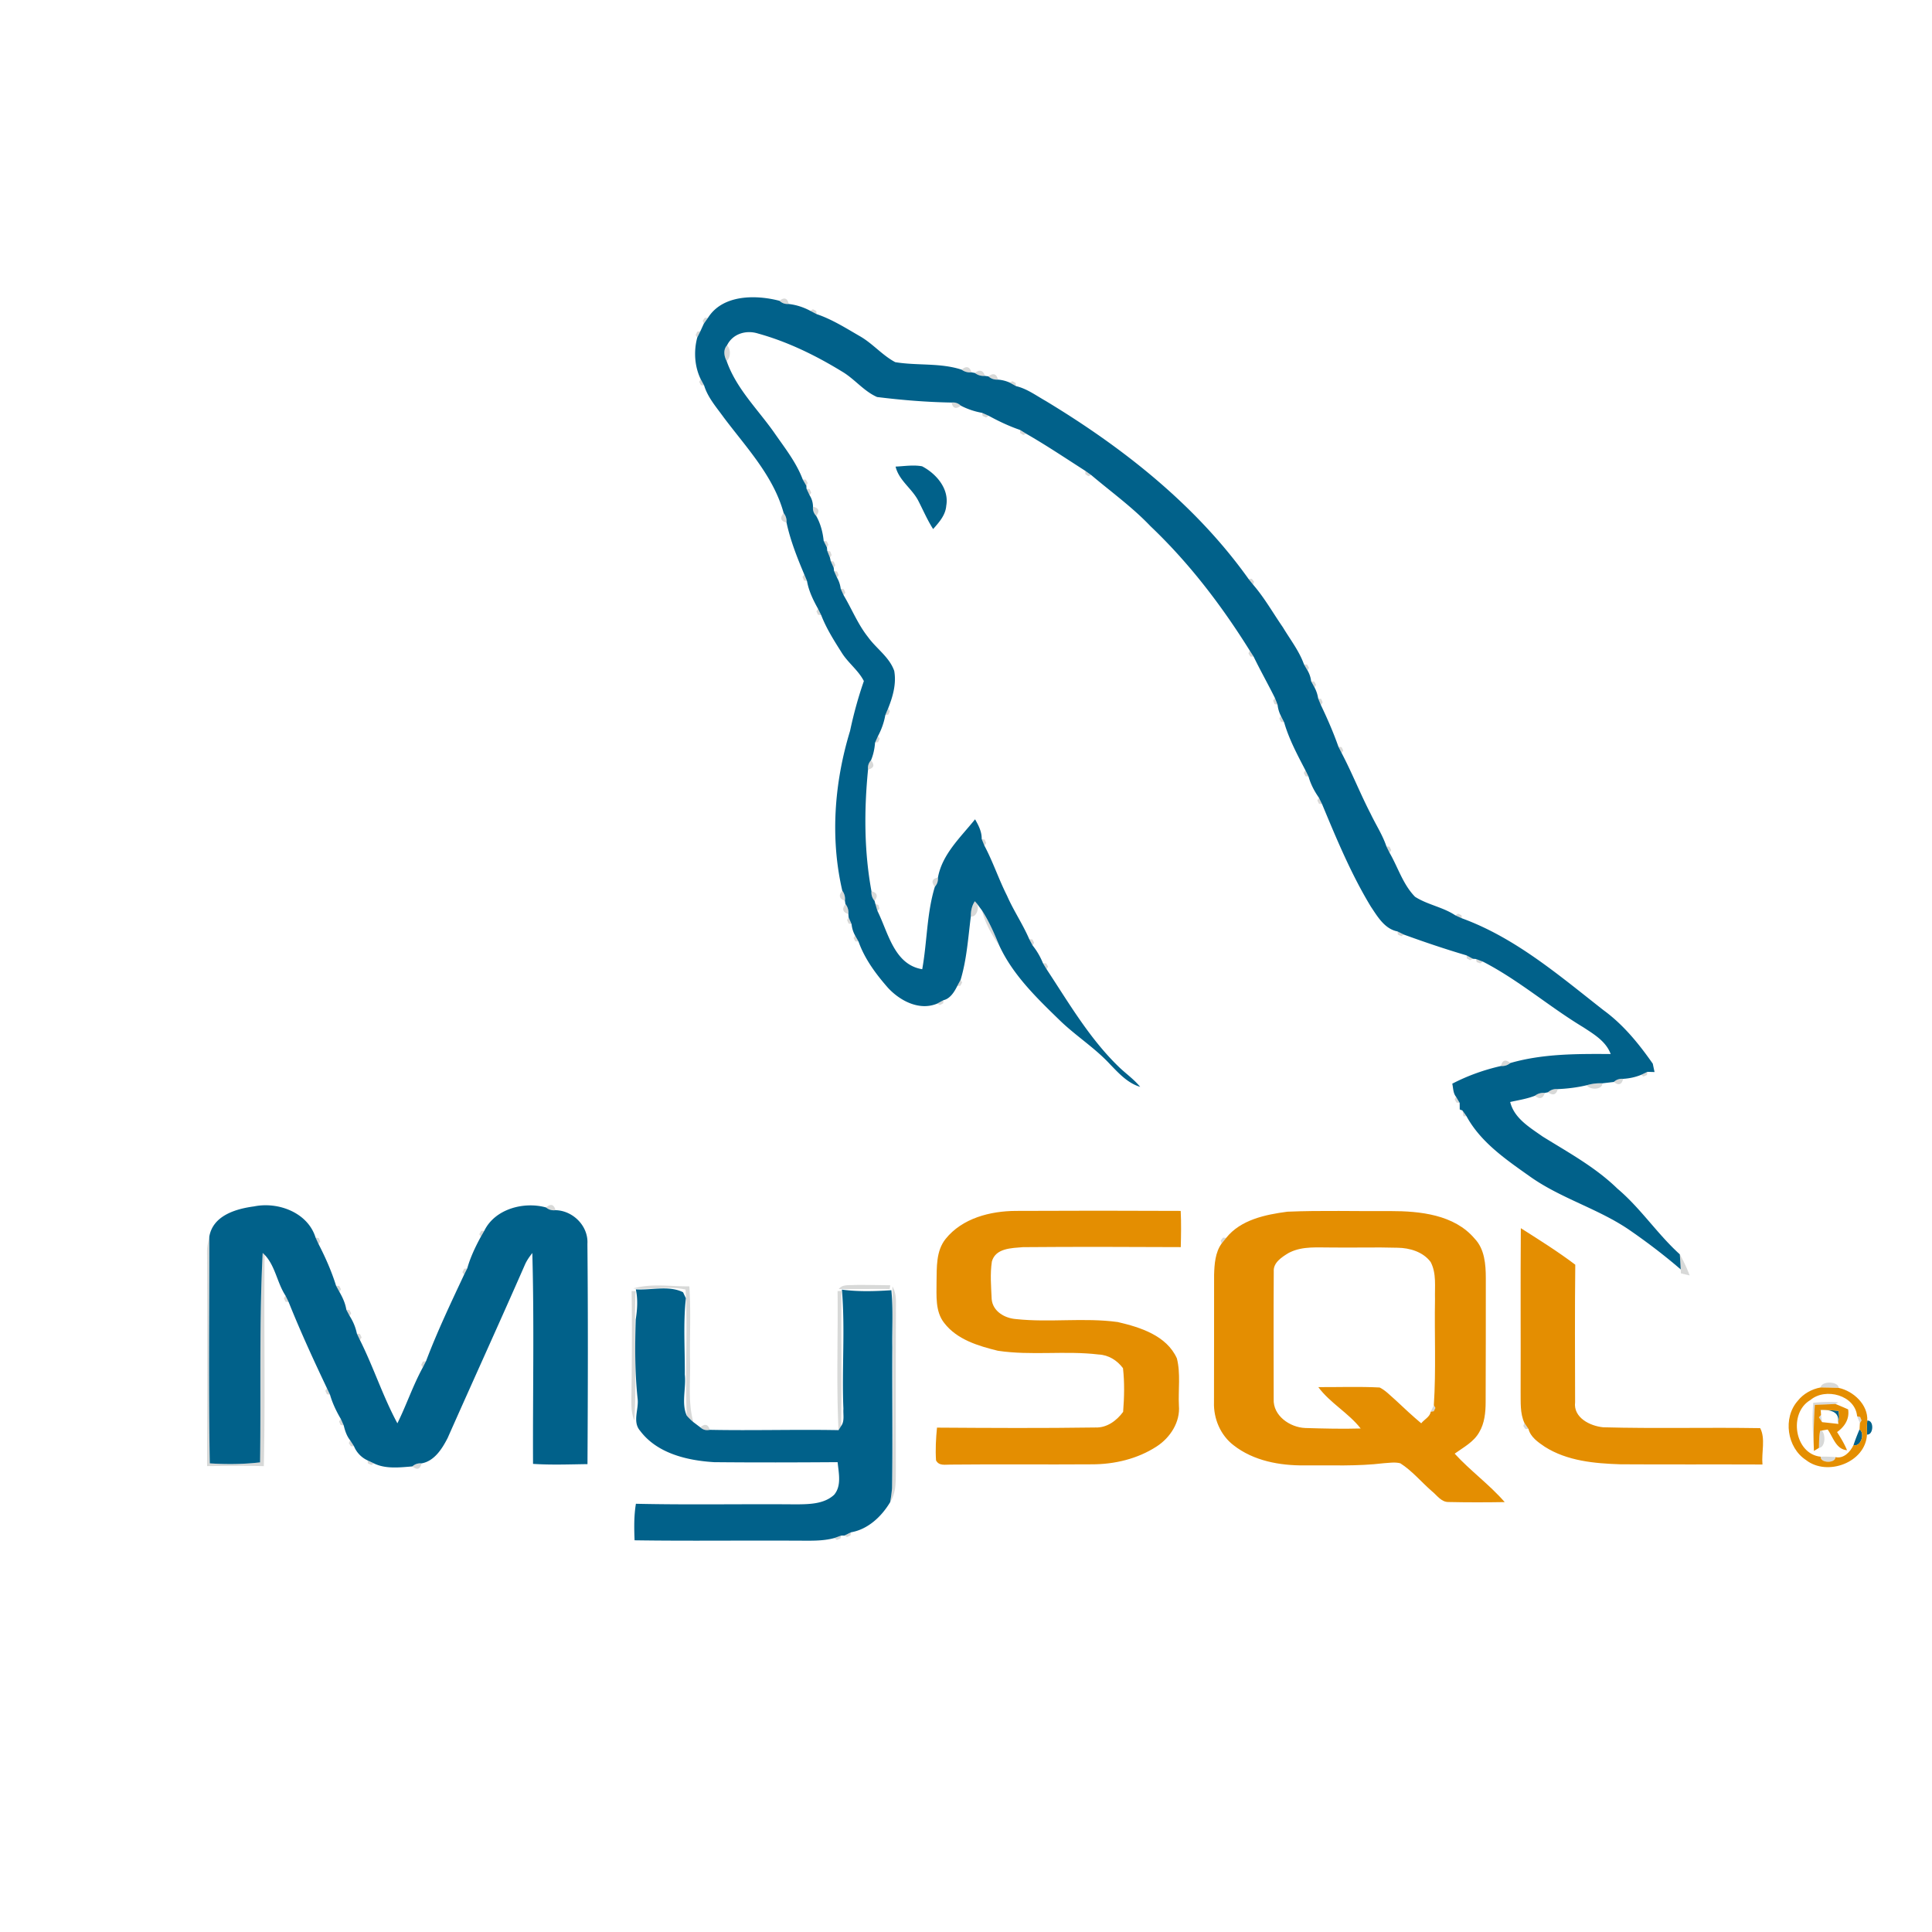 <?xml version="1.0" standalone="no"?><!DOCTYPE svg PUBLIC "-//W3C//DTD SVG 1.1//EN"
        "http://www.w3.org/Graphics/SVG/1.1/DTD/svg11.dtd">
<svg t="1626768716327" class="icon" viewBox="0 0 1242 1024" version="1.1" xmlns="http://www.w3.org/2000/svg" p-id="30274" width="56" height="56"><path d="M455.128 95.316c9.335-14.963 30.632-14.963 45.948-10.946 1.677 1.544 3.685 2.229 5.98 2.052 4.812 0.552 9.534 2.075 13.794 4.37 1.037 0.53 3.09 1.61 4.127 2.14 9.909 3.333 18.846 9.027 27.873 14.235 8.165 4.679 14.322 12.204 22.642 16.64 14.102 2.361 28.933 0.33 42.704 4.833 1.92 1.39 4.038 1.942 6.378 1.721l2.096 0.398c1.942 1.456 4.127 2.074 6.555 1.898l2.118 0.286c1.788 1.545 3.863 2.23 6.224 2.097 2.604 0.199 5.098 0.839 7.503 1.898 1.016 0.574 3.046 1.7 4.061 2.273 7.018 1.633 12.932 6.069 19.134 9.556 49.677 30.014 96.552 66.913 130.427 114.494l2.891 3.597c7.283 8.43 12.8 18.251 19.134 27.41 4.679 7.812 10.46 15.161 13.55 23.812a238.649 238.649 0 0 0 2.34 4.017 17.528 17.528 0 0 1 2.273 6.863l2.229 4.083a21.562 21.562 0 0 1 2.273 6.907l1.766 4.326c4.17 8.695 8.055 17.633 11.277 26.77 0.507 1.015 1.567 3.09 2.096 4.126 6.71 12.778 12.028 26.285 18.67 39.107 3.311 6.951 7.592 13.462 10.064 20.789 0.508 1.059 1.523 3.133 2.053 4.17 5.429 9.402 8.629 20.392 16.375 28.271 8.033 5.142 17.898 6.599 25.887 11.917 1.059 0.486 3.178 1.435 4.237 1.92 34.383 12.535 62.587 36.79 91.012 59.057 12.756 9.29 22.731 21.583 31.691 34.405 0.265 1.346 0.839 4.017 1.126 5.363-1.148-0.044-3.42-0.088-4.568-0.132-1.038 0.507-3.156 1.5-4.216 1.986-3.619 1.478-7.503 2.273-11.387 2.516-2.317-0.221-4.326 0.463-6.025 2.008-1.832 0.22-5.473 0.64-7.305 0.86a30.51 30.51 0 0 0-10.085 1.237c-6.113 1.456-12.381 2.206-18.627 2.493-2.405-0.242-4.48 0.442-6.29 2.03l-2.03 0.42c-2.383-0.22-4.502 0.397-6.4 1.832-5.097 1.986-10.549 2.825-15.867 3.994 2.538 10.483 12.601 16.375 20.81 22.18 16.597 10.306 33.987 19.751 48.111 33.522 14.94 12.58 25.666 29.175 40.122 42.24 0.22 3.222 0.441 6.466 0.595 9.71-10.35-8.937-21.23-17.213-32.44-24.981-20.194-14.014-44.492-20.525-64.53-34.781-15.25-10.814-31.581-21.893-40.74-38.71-0.662-0.926-1.986-2.802-2.648-3.729l-1.722-0.64c0-1.06-0.022-3.178-0.044-4.215a639.078 639.078 0 0 0-2.361-3.994c-1.898-2.362-1.743-5.562-2.383-8.365 9.842-5.12 20.48-8.915 31.293-11.365 2.251 0.176 4.282-0.464 6.025-1.92 20.877-6.025 42.946-5.915 64.508-5.782-2.98-8.144-10.748-12.712-17.611-17.214-22.047-13.285-41.6-30.411-64.552-42.196-1.126-0.42-3.332-1.258-4.458-1.677l-1.898-0.132c-1.037-0.552-3.134-1.656-4.17-2.207-13.507-3.973-26.947-8.519-40.189-13.33-1.037-0.508-3.111-1.545-4.17-2.052-8.298-1.634-12.823-9.534-17.148-16-12.602-20.79-22.003-43.41-31.316-65.81a243.808 243.808 0 0 1-2.052-4.171c-2.891-4.105-5.275-8.673-6.643-13.506-0.508-1.038-1.523-3.134-2.053-4.171-5.164-9.91-10.57-20.017-13.66-30.787-0.53-1.037-1.59-3.111-2.119-4.17a20.63 20.63 0 0 1-2.096-7.107c-0.42-1.081-1.28-3.266-1.7-4.347-4.436-8.938-9.357-17.634-13.705-26.594-0.618-0.97-1.875-2.913-2.493-3.884-18.097-29.02-38.996-56.386-63.824-79.978-11.608-12.204-25.269-22.024-38.047-32.838-0.949-0.684-2.847-2.008-3.774-2.693-12.623-8.077-25.092-16.463-38.113-23.922a234.021 234.021 0 0 0-3.928-2.428c-6.952-2.361-13.66-5.561-20.105-9.07-1.059-0.486-3.2-1.435-4.259-1.898-4.745-0.839-9.401-2.384-13.66-4.613-1.7-1.589-3.708-2.273-5.981-2.008-16-0.265-32-1.589-47.868-3.553-8.629-3.796-14.543-11.719-22.643-16.441-16.816-10.285-34.803-19.09-53.848-24.365-7.636-2.45-16.309 0.089-19.972 7.57-2.605 2.847-1.898 7.062-0.221 10.174 6.201 17.655 19.862 30.808 30.433 45.793 6.687 9.688 14.257 19.112 18.45 30.257a382.82 382.82 0 0 0 2.339 4.06l0.088 1.854c0.508 1.06 1.523 3.2 2.008 4.26 1.413 2.228 2.141 4.7 2.163 7.37-0.22 2.273 0.464 4.26 2.075 5.915 2.758 4.877 4.237 10.46 4.789 16.022 0.53 1.06 1.589 3.2 2.118 4.26l0.155 2.052c0.441 1.125 1.346 3.398 1.787 4.524l0.442 2.052c0.485 1.104 1.478 3.333 1.964 4.436l0.199 2.008c0.485 1.082 1.456 3.244 1.942 4.348a18.827 18.827 0 0 1 2.339 7.04c0.485 1.06 1.412 3.2 1.898 4.26 5.296 8.893 9.158 18.67 15.647 26.835 5.34 7.46 13.705 12.8 16.86 21.738 1.501 8.232-0.882 16.596-3.928 24.188a359.957 359.957 0 0 0-1.81 4.325c-0.816 4.657-2.45 9.225-4.678 13.396-0.464 1.081-1.435 3.2-1.898 4.26-0.287 3.883-1.104 7.746-2.604 11.32-1.545 1.722-2.185 3.708-1.898 5.96-2.582 26.063-2.56 52.413 2.185 78.212-0.199 2.361 0.485 4.436 2.008 6.245l0.508 1.92c0.353 1.148 1.015 3.443 1.368 4.59 6.885 13.816 10.681 34.45 28.756 37.407 3.178-17.588 2.869-35.862 8.121-53.01 1.5-1.698 2.163-3.685 1.986-5.936 2.693-15.007 14.676-25.975 23.857-37.429 2.229 3.862 4.37 8.011 4.26 12.624 0.44 1.081 1.323 3.244 1.765 4.347 5.517 10.395 9.224 21.65 14.543 32.177 4.193 9.578 10.13 18.273 14.257 27.873l2.184 4.105c2.76 3.42 4.988 7.305 6.643 11.387 0.596 0.994 1.788 2.98 2.406 3.973 14.477 21.958 27.917 45.13 47.161 63.426 4.326 4.017 9.159 7.503 12.933 12.094-8.034-2.384-13.75-8.717-19.377-14.522-9.931-10.77-22.51-18.56-32.905-28.822-14.61-14.19-29.727-28.866-38.356-47.647-3.2-7.724-6.51-15.426-11.078-22.444-0.75-1.037-2.295-3.111-3.046-4.149a107.46 107.46 0 0 1-1.523-1.743c-1.942 2.869-2.648 6.29-2.582 9.71-1.721 13.595-2.604 27.564-6.554 40.74-0.552 1.015-1.633 3.045-2.185 4.06-1.81 3.686-4.59 8.166-8.828 9.07-1.037 0.552-3.09 1.678-4.104 2.23-11.41 4.766-23.879-1.788-31.625-10.196-7.724-8.806-14.963-18.538-18.891-29.661-0.574-0.993-1.7-3.023-2.273-4.039a18.834 18.834 0 0 1-2.207-7.194 373.747 373.747 0 0 0-1.898-4.37l-0.155-2.118c0.221-2.406-0.397-4.569-1.898-6.489l-0.33-2.074a8.74 8.74 0 0 0-1.678-6.422c-7.878-33.832-5.12-69.672 4.988-102.775 2.295-10.858 5.23-21.54 8.871-32.022-3.53-6.908-10.04-11.587-14.146-18.097-4.921-7.768-9.93-15.625-13.263-24.232-0.53-1.037-1.545-3.133-2.075-4.17-3.09-5.562-5.98-11.455-7.062-17.788a355.17 355.17 0 0 0-1.787-4.304c-4.547-10.77-8.938-21.87-11.388-33.302 0.177-2.273-0.42-4.303-1.832-6.09-6.554-23.902-24.055-42.197-38.554-61.53-4.657-6.487-10.218-12.733-12.58-20.501-0.551-1.015-1.655-3.068-2.206-4.083-3.973-8.188-4.547-17.876-2.251-26.637 0.507-1.037 1.544-3.134 2.052-4.171a1026.45 1026.45 0 0 1 2.207-4.833c0.662-0.95 2.008-2.847 2.67-3.774z" fill="#01618A" p-id="30275"></path><path d="M575.735 190.963c5.65-0.265 11.388-1.236 17.037-0.199 9.07 4.723 17.501 14.433 15.537 25.335-0.441 6.047-4.612 10.682-8.43 15.007-3.686-5.716-6.356-11.983-9.446-18.008-4.039-7.989-12.535-13.131-14.698-22.135zM134.555 685.97c2.317-13.529 17.037-17.876 28.755-19.421 15.47-3.178 34.582 3.928 39.548 20.017 0.485 1.059 1.456 3.155 1.942 4.215 4.414 8.585 8.364 17.5 11.233 26.725l2.207 4.06c2.008 3.51 3.774 7.306 4.392 11.344 0.53 1.038 1.633 3.09 2.162 4.105 2.207 3.443 3.818 7.283 4.635 11.3 0.508 1.059 1.5 3.155 1.986 4.193 8.762 17.456 14.742 36.259 24.055 53.473 5.827-11.763 9.998-24.298 16.287-35.818 0.53-1.037 1.59-3.112 2.119-4.127 7.128-18.847 15.867-37.23 24.43-55.504a363.374 363.374 0 0 1 2.075-4.149c1.964-7.062 5.186-13.77 8.65-20.193 0.575-1.015 1.744-3.001 2.318-4.016 6.863-14.036 25.423-18.913 39.658-14.963 1.787 1.457 3.818 2.052 6.113 1.766 11.233 0.22 21.23 10.24 20.502 21.671 0.441 47.184 0.309 94.39 0.044 141.573-11.652 0.154-23.349 0.618-35.001-0.155-0.199-45.175 0.794-90.394-0.464-135.547-1.81 2.317-3.53 4.722-4.722 7.437-16.331 37.252-33.214 74.262-49.7 111.448-3.53 6.908-8.54 14.875-16.75 16.331-2.273-0.198-4.281 0.464-5.98 1.964-8.1 0.662-17.148 1.744-24.608-1.92-1.037-0.507-3.133-1.5-4.193-1.986-3.862-1.743-7.106-5.12-8.673-9.048a588.496 588.496 0 0 0-2.494-3.862c-2.184-2.737-3.31-6.157-4.104-9.49-0.464-1.081-1.413-3.2-1.898-4.26-2.891-4.899-5.363-10.085-6.93-15.536a362.54 362.54 0 0 0-1.986-4.215c-8.651-18.207-17.104-36.612-24.585-55.305-0.508-1.06-1.545-3.134-2.052-4.193-5.407-8.232-6.51-19.001-13.396-26.218l-1.258-1.192c-2.318 44.845-1.06 89.733-1.678 134.621-10.725 1.236-21.56 1.346-32.33 0.64-0.905-48.574-0.287-97.192-0.31-145.765z m274.184 33.898c9.998 0.662 21.142-2.715 30.367 1.853 0.442 0.95 1.346 2.87 1.81 3.818-1.766 16.265-0.552 32.707-0.684 49.06 0.993 8.65-2.362 18.405 1.236 26.416a36.414 36.414 0 0 0 4.259 4.193c1.125 0.839 3.354 2.538 4.48 3.377 1.721 1.589 3.752 2.118 6.09 1.589 27.587 0.552 55.195-0.31 82.76 0.198 0.419-0.64 1.235-1.964 1.655-2.626 2.361-3.156 1.214-7.393 1.478-11.034-1.081-25.534 1.192-51.2-0.97-76.668 10.526 1.413 21.23 1.082 31.8 0.375 1.192 12.138 0.42 24.364 0.597 36.547-0.133 30.234 0.309 60.49-0.155 90.725-0.265 2.98-0.684 5.98-1.192 8.938-5.495 9.247-14.278 17.545-25.18 19.42l-4.282 2.097H540.8c-1.126 0.397-3.354 1.214-4.48 1.611-7.923 2.14-16.199 1.633-24.298 1.677-34.692-0.22-69.407 0.287-104.077-0.242-0.31-7.835-0.442-15.735 0.86-23.482 34.384 0.773 68.79 0.067 103.173 0.376 8.298-0.089 17.81-0.155 24.254-6.158 4.921-5.826 2.89-14.08 2.25-20.965-26.46 0.176-52.92 0.265-79.36 0-17.28-1.037-36.678-5.584-47.602-20.15-5.164-5.936-0.706-13.836-1.633-20.744-1.788-16.839-1.721-33.832-1.214-50.759 1.015-6.444 1.479-12.998 0.066-19.442z m760.387 77.484c4.259 0 8.562 0.242 12.844 0.64 0.22 2.295 0.706 4.767-0.353 6.974 0.904-6.908-5.87-7.747-11.145-7.526l-1.346-0.088z m31.271 6.907c4.48-0.397 4.083 9.358-0.198 8.96-0.11-3.001-0.067-6.002 0.198-8.96z m-8.85 15.691a125.572 125.572 0 0 1 3.863-10.041c3.73 2.626 0.728 11.586-3.862 10.041z" fill="#01618A" p-id="30276"></path><path d="M501.076 84.37c3.134-2.45 5.12-1.766 5.98 2.052-2.295 0.177-4.303-0.508-5.98-2.052z m19.774 6.422l1.765-0.971 2.14 1.103 0.222 2.008c-1.038-0.53-3.09-1.61-4.127-2.14z m-67.73 4.48l2.008 0.044c-0.662 0.927-2.008 2.825-2.67 3.774l-0.728-1.876 1.39-1.942z m-4.855 8.938l1.986-0.287c-0.508 1.037-1.545 3.134-2.052 4.17l-0.993-1.743 1.059-2.14z m18.89 18.957c-1.676-3.112-2.383-7.327 0.222-10.174 2.582 2.516 2.383 7.746-0.221 10.174z m151.04 5.473c3.024-2.582 5.165-2.008 6.379 1.721-2.34 0.221-4.458-0.33-6.378-1.721z m8.475 2.119c3.112-2.406 5.297-1.766 6.555 1.898-2.428 0.176-4.613-0.442-6.555-1.898z m8.673 2.184c3.2-2.36 5.275-1.655 6.224 2.097-2.361 0.132-4.436-0.552-6.224-2.097z m-184.893 1.788c0.551 1.015 1.655 3.068 2.207 4.083l-2.03-0.199-1.126-2.096 0.949-1.788z m198.62 2.207l1.788-0.905 2.074 1.17 0.199 2.008c-1.015-0.574-3.045-1.7-4.06-2.273z m-37.362 12.844c2.273-0.265 4.281 0.42 5.98 2.008-3.156 2.428-5.142 1.744-5.98-2.008z m19.641 6.62c1.06 0.464 3.2 1.413 4.26 1.899l-1.722 1.081-2.207-0.971-0.331-2.008z m24.364 10.969c0.993 0.596 2.957 1.81 3.928 2.428l-1.831 0.838-2.03-1.258-0.067-2.008z m42.041 26.35c0.927 0.685 2.825 2.009 3.774 2.693l-1.898 0.706-1.942-1.368 0.066-2.03z m-181.715 5.496l2.008 0.154 1.192 2.075-0.861 1.831a382.82 382.82 0 0 1-2.34-4.06z m2.427 5.914l1.986 0.353 1.038 2.185-1.016 1.721c-0.485-1.059-1.5-3.2-2.008-4.259z m4.171 11.63c3.796 0.795 4.48 2.759 2.075 5.915-1.611-1.655-2.295-3.642-2.075-5.915z m-18.847 4.083c1.413 1.788 2.009 3.818 1.832 6.091-3.818-0.97-4.436-3.001-1.832-6.09z m25.71 17.854l1.965 0.287 1.081 2.185-0.927 1.787c-0.53-1.06-1.589-3.2-2.118-4.26z m2.274 6.312l1.942 0.507 0.905 2.295-1.06 1.722c-0.441-1.126-1.346-3.399-1.787-4.524z m2.229 6.576l1.964 0.442 0.993 2.25-0.993 1.744c-0.486-1.103-1.479-3.332-1.964-4.436z m2.163 6.444l1.986 0.398 0.97 2.229-1.014 1.72c-0.486-1.103-1.457-3.265-1.942-4.347z m-19.156 2.207a355.156 355.156 0 0 1 1.787 4.304l-1.964-0.398-0.927-2.206 1.104-1.7z m285.682 3.024l2.009-0.199 1.478 1.854-0.596 1.942-2.89-3.597z m-262.245 6.157l2.008 0.331 0.971 2.207-1.081 1.721c-0.486-1.06-1.413-3.2-1.898-4.26z m-14.588 12.91c0.53 1.038 1.545 3.134 2.075 4.171l-2.03-0.265-1.06-2.14 1.015-1.766zM803.4 309.23c0.618 0.971 1.875 2.913 2.493 3.884l-2.03-0.022-1.28-2.008 0.817-1.854z m34.869 8.85l2.008 0.154 1.192 2.053-0.861 1.81a238.655 238.655 0 0 1-2.34-4.017z m4.612 10.88l2.008 0.199 1.148 2.096-0.927 1.788-2.229-4.083z m-23.283 10.748c0.42 1.081 1.28 3.266 1.7 4.347l-1.965-0.441-0.882-2.23 1.147-1.676z m27.785 0.242l1.986 0.398 0.905 2.229-1.125 1.699-1.766-4.326z m-278.268 10.814a359.957 359.957 0 0 1 1.81-4.325l1.104 1.699-0.95 2.207-1.964 0.42z m254.28 0.397c0.529 1.06 1.588 3.134 2.118 4.171l-1.986-0.264-1.082-2.141 0.95-1.766zM562.537 368.42c0.463-1.059 1.434-3.178 1.898-4.259l1.081 1.721-0.993 2.207-1.986 0.331z m297.887 2.627l2.008 0.22 1.081 2.14-0.993 1.766c-0.53-1.037-1.589-3.111-2.096-4.126z m-302.39 14.653c-0.286-2.25 0.354-4.237 1.899-5.958 2.516 3.09 1.876 5.076-1.898 5.958z m281.137 0.42c0.53 1.037 1.545 3.133 2.053 4.17l-1.986-0.264-1.06-2.14 0.993-1.766z m8.696 17.677c0.507 1.06 1.522 3.134 2.052 4.17l-2.008-0.264-1.06-2.14 1.016-1.766z m-216.784 26.527l1.964 0.42 0.905 2.228-1.103 1.7c-0.442-1.104-1.324-3.267-1.766-4.348z m260.171 4.745l2.008 0.264 1.06 2.163-1.015 1.744a243.808 243.808 0 0 1-2.053-4.171z m-290.273 25.997c-2.516-3.156-1.854-5.12 1.986-5.937 0.177 2.251-0.485 4.238-1.986 5.937z m-59.498 2.56c1.39 1.898 1.964 4.038 1.677 6.422-3.685-1.302-4.237-3.443-1.677-6.422z m18.737 0.287c3.73 0.993 4.391 3.067 2.008 6.245-1.523-1.81-2.207-3.884-2.008-6.245z m63.89 16.176c-0.067-3.42 0.64-6.841 2.581-9.71a107.46 107.46 0 0 0 1.523 1.743c1.324 2.737-0.574 8.828-4.105 7.967z m-80.619-7.967c1.501 1.92 2.119 4.083 1.898 6.489-3.663-1.192-4.281-3.355-1.898-6.489z m19.245-0.044l1.92 0.662 0.684 2.34-1.236 1.589c-0.353-1.148-1.015-3.443-1.368-4.59z m68.524 4.193c4.568 7.018 7.878 14.72 11.078 22.444-4.877-6.819-9.026-14.256-11.078-22.444z m304.309 3.156l1.743-1.06 2.185 0.994 0.309 1.986c-1.06-0.485-3.178-1.434-4.237-1.92z m-390.025 1.302a373.747 373.747 0 0 1 1.898 4.37l-1.942-0.397-0.971-2.23 1.015-1.743z m352.838 9.049c1.06 0.507 3.134 1.544 4.171 2.052l-1.743 1.015-2.163-1.06-0.265-2.007z m-348.733 2.515c0.573 1.016 1.699 3.046 2.273 4.039l-2.03-0.177-1.148-2.074 0.905-1.788z m112 2.428l2.03 0.199 1.103 2.118-0.949 1.788-2.184-4.105z m281.092 10.439c1.037 0.551 3.134 1.655 4.171 2.207l-1.787 0.904-2.141-1.125-0.243-1.986z m6.069 2.339c1.126 0.42 3.332 1.258 4.458 1.677l-1.677 1.148-2.273-0.839-0.508-1.986z m-278.334 2.714l2.03 0.089 1.236 2.052-0.86 1.832c-0.618-0.993-1.81-2.98-2.406-3.973z m-55.106 14.676c0.552-1.015 1.633-3.045 2.185-4.06l0.949 1.765-1.126 2.097-2.008 0.198z m-12.932 11.3c1.015-0.552 3.067-1.678 4.104-2.23l-0.22 2.009-2.119 1.125-1.765-0.904z m362.46 40.099c0.905-3.818 2.913-4.458 6.025-1.92-1.743 1.456-3.774 2.096-6.025 1.92z m89.953 5.738c1.06-0.486 3.178-1.479 4.216-1.986l-0.331 2.008-2.163 1.015-1.722-1.037z m-17.412 4.524c1.7-1.545 3.708-2.229 6.025-2.008-0.927 3.773-2.935 4.458-6.025 2.008z m-17.39 2.097a30.51 30.51 0 0 1 10.085-1.236c-0.066 4.347-8.055 4.391-10.085 1.236z m-24.916 4.524c1.81-1.59 3.884-2.273 6.29-2.03-1.016 3.663-3.09 4.347-6.29 2.03z m-8.43 2.25c1.897-1.434 4.016-2.052 6.4-1.831-1.214 3.708-3.333 4.325-6.4 1.832z m-50.715 0.597c0.596 0.993 1.765 2.979 2.361 3.994l-2.008-0.177-1.192-2.052 0.839-1.765z m4.127 8.85c0.662 0.926 1.986 2.802 2.648 3.729l-1.942 0.022-0.706-3.752z m-589.11 62.344c3.046-2.582 5.077-2.008 6.114 1.766-2.295 0.286-4.326-0.31-6.113-1.766z m-41.665 15.095l2.008-0.132c-0.574 1.015-1.743 3.001-2.317 4.016l-0.883-1.81 1.192-2.074z m-176.243 12.756c0.066-3.09 0.772-6.113 1.456-9.092 0.023 48.573-0.595 97.191 0.31 145.765 10.77 0.706 21.605 0.596 32.33-0.64 0.618-44.888-0.64-89.776 1.678-134.62l1.258 1.191c-0.53 45.264 0.463 90.593-0.53 135.857-12.16-0.331-24.32-0.11-36.48-0.044 0.066-46.147 0.154-92.293-0.022-138.417z m69.76-8.496l2.008 0.308 0.993 2.185-1.059 1.722c-0.486-1.06-1.457-3.156-1.942-4.215z m583.393 0.044l2.008 0.176c-0.728 0.883-2.185 2.693-2.913 3.597l-0.596-1.92 1.501-1.853z m42.108 9.887l0.838-0.42-0.838 0.42z m251.52 0.86c2.471 4.348 4.568 8.894 6.333 13.573-1.39-0.331-4.215-1.016-5.627-1.347a95.883 95.883 0 0 1-0.11-2.515c-0.155-3.245-0.376-6.489-0.596-9.71z m-781.507 9.27l2.009-0.244a363.358 363.358 0 0 0-2.075 4.15l-1.015-1.744 1.081-2.163z m-82.339 10.88l2.03 0.176 1.126 2.096-0.949 1.788-2.207-4.06z m191.007 1.787c11.697-3.377 24.1-1.258 36.105-1.346 1.081 15.911 0.198 31.89 0.463 47.845 0.353 13.131-1.456 26.571 2.119 39.415a36.414 36.414 0 0 1-4.26-4.193c-1.147-26.946 0.685-54.069-0.728-81.015-10.924-2.45-22.51 0.309-33.699-0.706z m132.149 0.397c2.405-3.266 6.863-2.295 10.35-2.648 7.592-0.089 15.206 0.11 22.798 0.198l-0.398 2.428c-10.902-0.132-21.826 0.11-32.75 0.022z m34.494-1.7c3.111 5.055 2.096 11.256 2.273 16.928-0.177 33.831-0.066 67.663-0.066 101.517-0.089 6.841 0.287 14.19-3.62 20.193 0.508-2.957 0.927-5.959 1.192-8.938 1.17-43.211 0.375-86.488 0.22-129.7z" fill="#434944" opacity=".21" p-id="30277"></path><path d="M406.047 720.971l2.56 0.044c-1.17 27.675 0.905 55.437-0.839 83.09-2.471-5.87-1.854-12.293-1.831-18.45 0.33-21.561 0.397-43.145 0.11-64.684z m132.392 0.022l2.538-0.11c-0.354 28.954 0.264 57.93-0.265 86.863-0.42 0.662-1.236 1.986-1.655 2.626-1.457-29.726-0.287-59.608-0.618-89.379z m-354.913 2.891c0.507 1.06 1.544 3.134 2.052 4.193l-2.03-0.265-1.038-2.162 1.016-1.766z m39.106 9.026l2.008 0.221 1.103 2.119-0.949 1.765c-0.53-1.015-1.633-3.067-2.162-4.105z m6.797 15.404l2.008 0.287 1.015 2.185-1.037 1.722a683.631 683.631 0 0 0-1.986-4.194z m42.439 17.943l2.008-0.221a711.67 711.67 0 0 0-2.119 4.127l-0.993-1.788 1.104-2.118z m898.515 16.684c0.64-4.304 11.278-4.127 11.697 0.287a520.263 520.263 0 0 0-11.697-0.287z m-960.22 0.441c0.507 1.06 1.5 3.156 1.986 4.215l-2.008-0.309-1.015-2.162 1.037-1.744z m686.61 7.349c0.176 0.155 0.53 0.486 0.706 0.64-0.177-0.154-0.53-0.485-0.707-0.64z m268.888 2.03c5.362-0.463 10.747-0.706 16.132-0.22l-1.854 1.015c-4.413 0.22-8.85 0.375-13.263 0.552a341.646 341.646 0 0 0-0.75 25.158c-0.729-8.827-1.016-17.677-0.265-26.505z m-245.915 5.76c0.508-1.037 1.5-3.111 2.008-4.17l0.994 1.765-1.038 2.118-1.964 0.287z" fill="#434944" opacity=".21" p-id="30278"></path><path d="M1170.67 800.64c0.155 1.148 0.486 3.443 0.662 4.59-0.507-0.772-1.5-2.339-2.008-3.111l1.346-1.479z m23.195 0.817l1.942 0.44 0.905 2.23-1.06 1.7c-0.441-1.082-1.324-3.29-1.787-4.37z m-974.786 1.677c0.485 1.06 1.434 3.178 1.898 4.26l-2.009-0.354-0.97-2.185 1.08-1.721z m760.915 2.67c0.663 0.95 1.965 2.87 2.605 3.818h-2.009l-1.346-1.964 0.75-1.854z m-529.787 2.78c2.957-2.56 4.987-2.03 6.09 1.59-2.338 0.53-4.369 0-6.09-1.59z m719.89 2.23l1.08-0.199c2.605 2.67 2.252 10.836-1.853 11.167 0.088-3.663 0.044-7.371 0.773-10.968z m-945.016 6.069a588.47 588.47 0 0 1 2.494 3.862l-2.008-0.022-1.302-2.009 0.816-1.831z m945.347 10.57a76.668 76.668 0 0 1 9.533 0.266c0.045 4.127-9.93 3.928-9.533-0.265z m-934.18 2.34c1.06 0.486 3.156 1.479 4.193 1.986l-1.721 1.015-2.163-1.015-0.309-1.986z m28.8 3.906c1.7-1.5 3.708-2.162 5.981-1.964-0.905 3.818-2.891 4.48-5.98 1.964z m277.76 44.447l4.282-2.096-0.331 1.986-2.185 1.06-1.766-0.95z m-6.488 1.611c1.126-0.397 3.354-1.214 4.48-1.61l-0.552 1.92-2.273 0.838-1.655-1.148z" fill="#434944" opacity=".21" p-id="30279"></path><path d="M607.868 687.47c10.725-13.373 28.778-17.964 45.241-18.03 35.31-0.177 70.62-0.177 105.909 0 0.397 7.746 0.243 15.514 0.044 23.283-33.832-0.155-67.685-0.265-101.495 0.022-7.217 0.618-17.545 0.596-19.928 9.203-1.236 7.989-0.486 16.198-0.133 24.231 0.706 7.879 8.408 12.27 15.625 12.8 21.716 2.34 43.74-1.059 65.39 1.898 14.478 3.355 31.47 8.695 38.047 23.371 2.494 9.821 0.795 20.238 1.302 30.301 0.927 10.66-5.583 20.657-14.278 26.306-12.337 8.033-27.211 11.542-41.821 11.498-30.19 0.22-60.38-0.132-90.571 0.177-3.443-0.067-7.548 1.037-9.468-2.715-0.463-7.018-0.066-14.058 0.618-21.054 33.898 0.221 67.818 0.42 101.738-0.088 7.393 0.331 13.727-4.325 17.92-10.041 0.729-9.313 0.971-18.803-0.088-28.094-3.752-5.01-9.269-8.497-15.625-8.784-21.473-2.582-43.343 0.817-64.794-2.405-12.558-3.09-26.284-7.15-34.516-17.876-5.893-7.481-4.877-17.523-4.922-26.439 0.177-9.357-0.397-19.795 5.805-27.564z m180.391-0.684c9.291-11.696 25.291-14.985 39.371-16.838 22.025-0.927 44.094-0.221 66.163-0.398 18.98-0.022 41.115 2.23 54.201 17.722 6.445 6.73 7.15 16.596 7.173 25.445-0.044 26.571 0.044 53.12-0.11 79.691-0.023 6.621-0.685 13.573-4.171 19.377-3.51 6.245-10.108 9.644-15.736 13.705 10.064 11.034 22.334 19.84 32.155 31.139-12.028 0.199-24.055 0.22-36.06-0.044-4.79 0.088-7.526-4.414-10.88-7.062-6.754-5.893-12.558-12.977-20.15-17.832-3.53-0.927-7.216-0.243-10.747-0.044-16.883 2.052-33.876 1.236-50.825 1.39-15.868 0.177-32.773-2.89-45.55-12.888-8.52-6.466-13.043-17.236-12.668-27.807 0.11-27.255 0-54.51 0.066-81.743 0.199-6.886 0.706-14.5 4.855-20.216 0.728-0.904 2.185-2.714 2.913-3.597m40.938 9.291l-0.838 0.42c-4.282 2.626-9.931 6.157-9.512 11.895-0.177 27.299-0.088 54.62-0.044 81.942-0.552 10.725 10.416 18.295 20.281 18.67 11.873 0.353 23.768 0.662 35.642 0.31-7.88-10.064-19.642-16.332-27.234-26.594 13.131 0.066 26.307-0.441 39.438 0.243 3.773 1.854 6.664 5.054 9.842 7.768 0.177 0.155 0.53 0.486 0.707 0.64 5.274 4.988 10.615 9.931 16.176 14.61 1.92-2.494 5.65-4.127 6.091-7.46l1.964-0.287 1.038-2.118-0.994-1.766c1.48-22.687 0.332-45.528 0.75-68.259-0.22-7.945 1.06-16.53-2.802-23.812-4.855-6.533-13.462-9.07-21.296-9.159-14.036-0.42-28.072 0.044-42.108-0.154-9.092 0.088-18.648-1.016-27.1 3.111z m148.48-15.536c11.851 7.525 23.79 15.007 35.002 23.481-0.331 29.44-0.177 58.902-0.11 88.364-1.259 9.975 9.688 15.382 18.096 16.155 33.61 0.927 67.266-0.022 100.877 0.551 3.553 6.621 0.75 15.78 1.479 23.371-30.433-0.132-60.889 0.067-91.322-0.132-16.64-0.53-34.25-2.119-48.64-11.277-4.259-2.891-9.092-6.157-10.46-11.432-0.64-0.949-1.942-2.869-2.605-3.818-2.913-6.312-2.339-13.418-2.45-20.17 0.133-35.024-0.154-70.07 0.133-105.093z m178.03 110.985c3.576-4.547 9.005-7.548 14.676-8.585 3.885 0.044 7.79 0.154 11.697 0.287 9.49 2.074 18.869 10.813 18.317 21.031-0.265 2.958-0.309 5.959-0.198 8.96-0.861 17.92-25.49 27.079-39.173 16.398-12.292-7.99-15.029-27.145-5.318-38.091m8.121-0.508c-14.323 8.32-10.152 34.759 6.599 36.436-0.398 4.193 9.578 4.392 9.533 0.265 5.23 1.213 9.6-3.421 11.587-7.769 4.59 1.545 7.591-7.415 3.862-10.041 0.066-1.015 0.176-3.046 0.242-4.083l1.06-1.7-0.905-2.228-1.942-0.441c-1.192-13.485-20.304-18.693-30.036-10.44z" fill="#E48E01" p-id="30280"></path><path d="M1166.676 794.108c4.414-0.177 8.85-0.331 13.263-0.552a257.132 257.132 0 0 1 8.144 3.465c0.97 6.223-2.23 11.1-7.106 14.587 2.383 3.73 4.7 7.548 6.4 11.675-7.107-0.552-8.938-8.43-12.447-13.308-0.927 0.155-2.825 0.486-3.752 0.64l-1.081 0.199c-0.729 3.597-0.685 7.305-0.773 10.968-0.816 0.508-2.427 1.479-3.222 1.964l-0.176-4.48c-0.067-8.386 0.198-16.794 0.75-25.158m2.45 3.244l1.346 0.088 0.198 3.2-1.346 1.479c0.508 0.772 1.5 2.339 2.008 3.111l10.505 1.148-0.22-1.412c1.059-2.207 0.573-4.68 0.353-6.974-4.282-0.398-8.585-0.64-12.844-0.64z" fill="#E48E01" p-id="30281"></path></svg>
